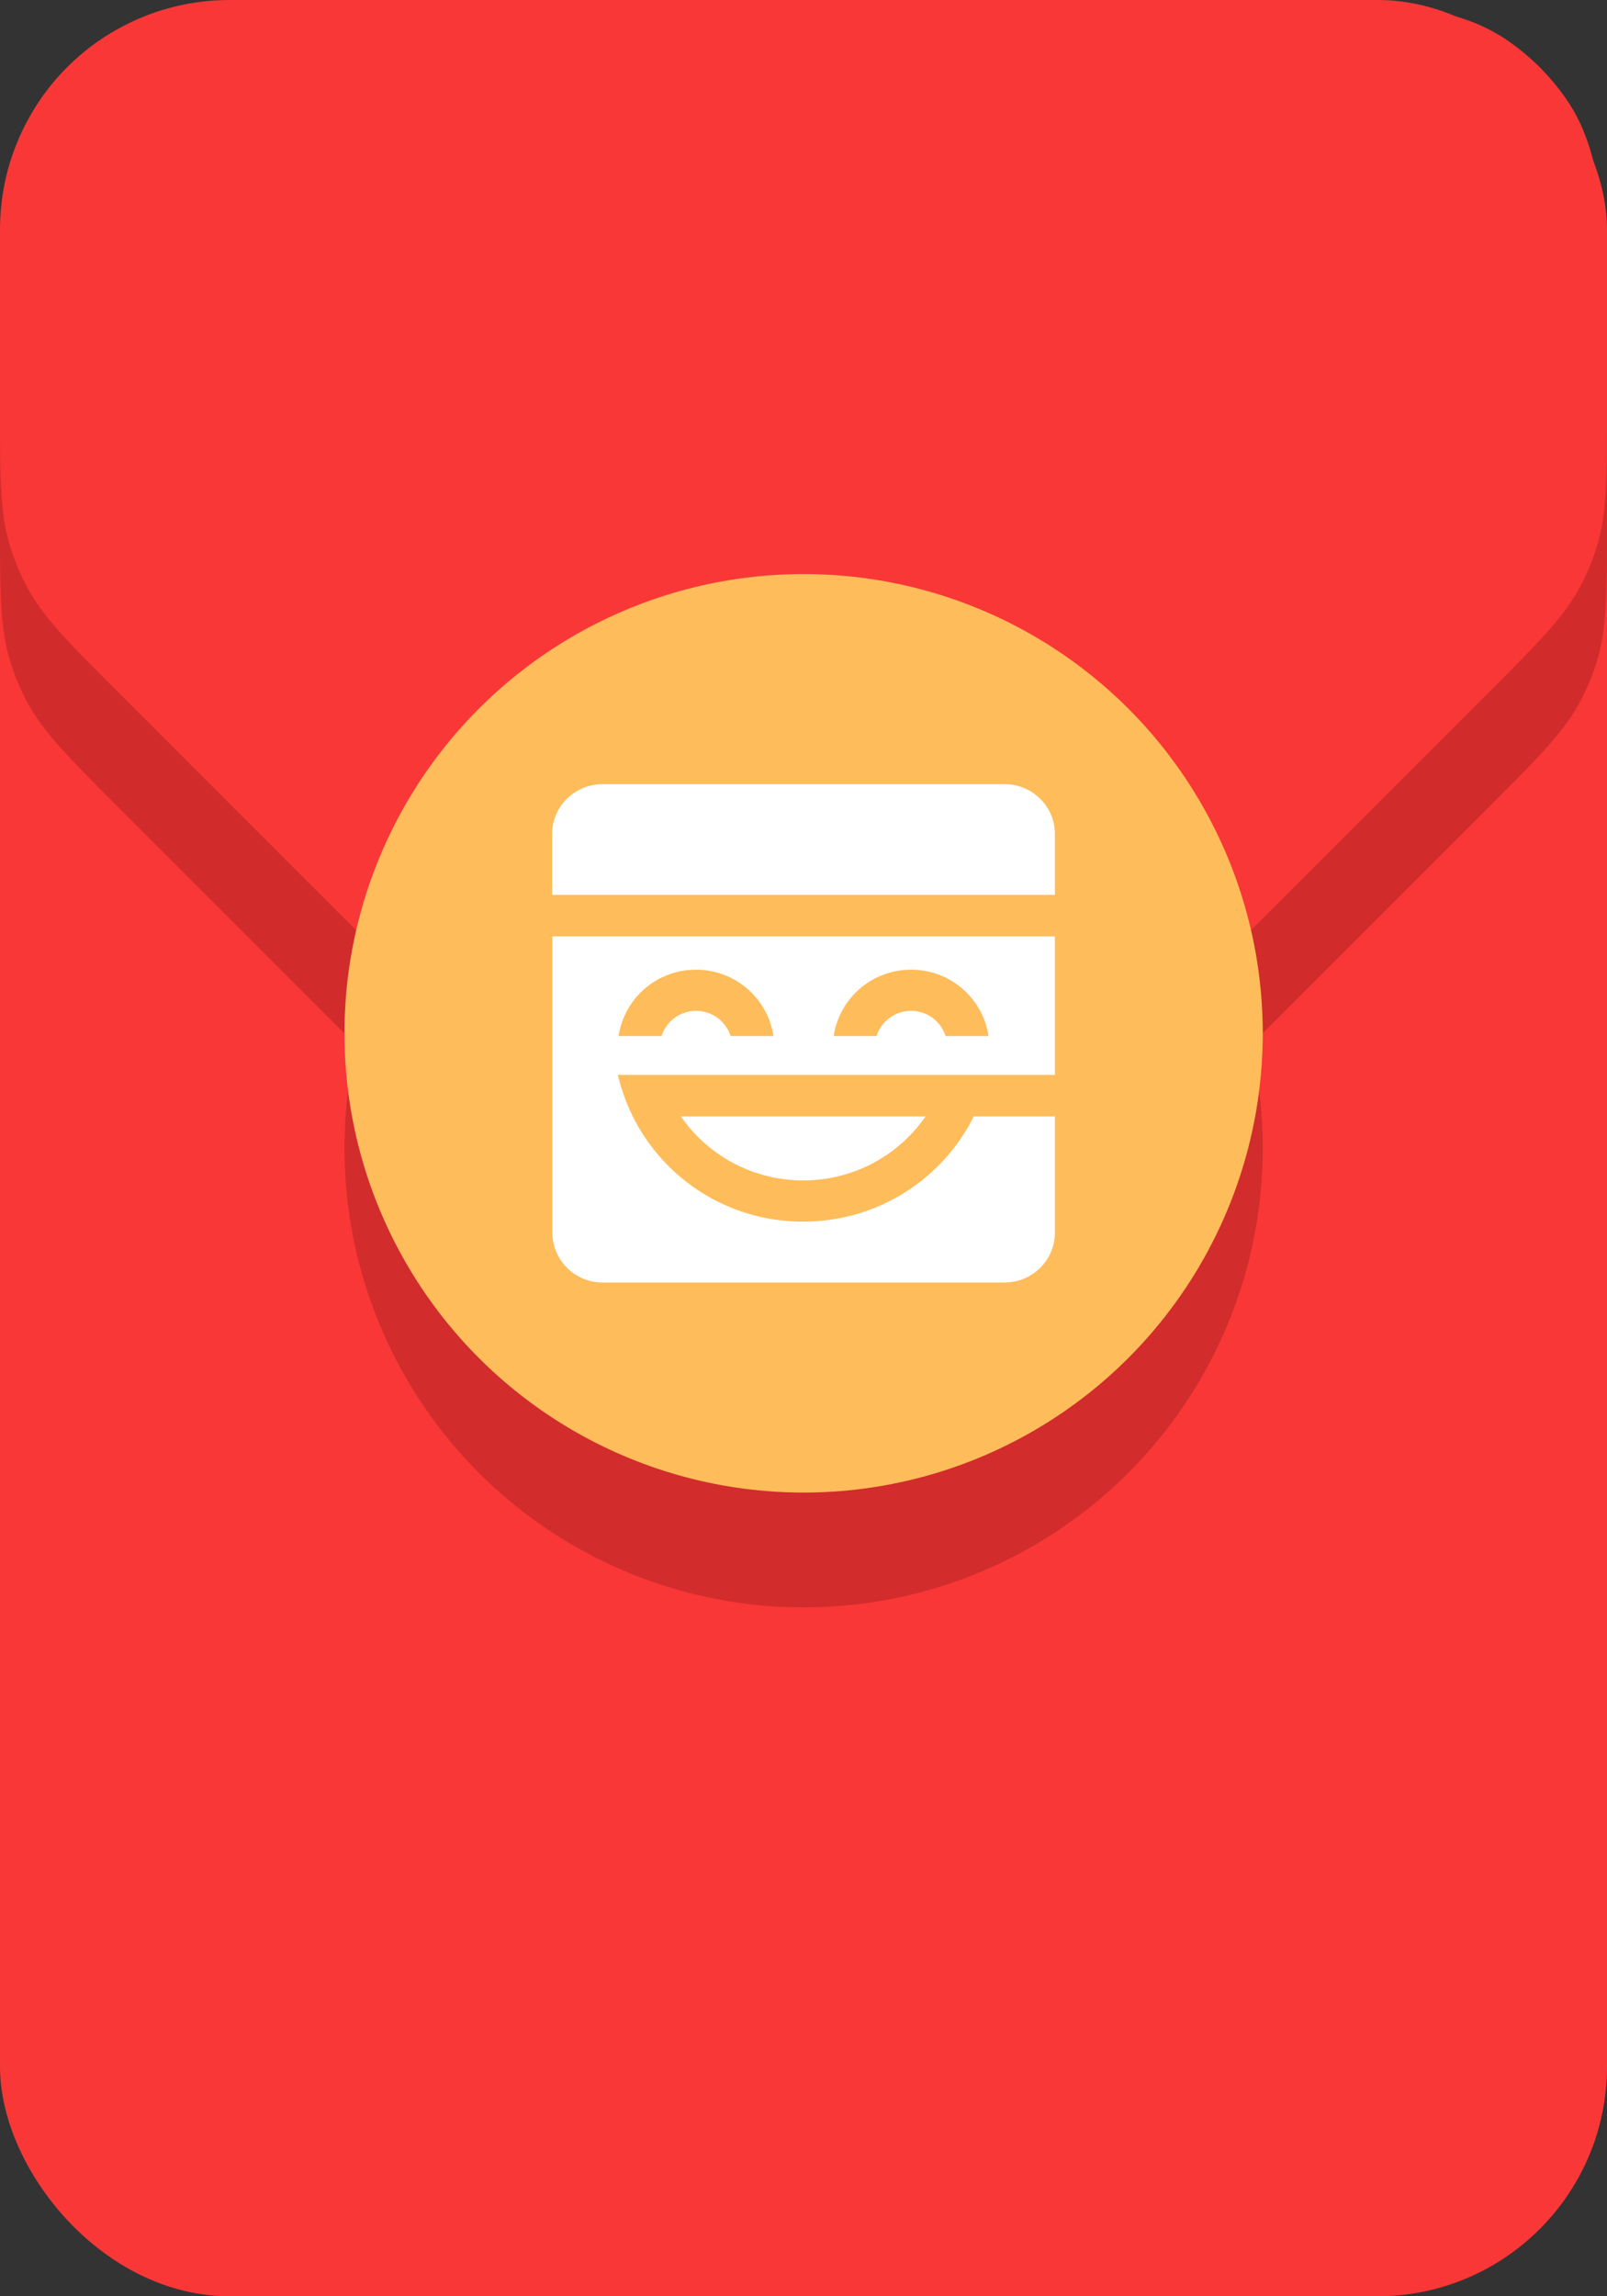 <svg xmlns="http://www.w3.org/2000/svg" width="14" height="20" fill="none">
    <rect width="100%" height="100%" fill="#333333" stroke="none"/>
    <rect width="14" height="20" fill="#F93737" rx="2" />
    <path fill="#C82929"
        d="M0 4.536c0-1.439 0-2.158.353-2.67a2 2 0 0 1 .513-.513C1.378 1 2.097 1 3.536 1h6.928c1.439 0 2.158 0 2.67.353a2 2 0 0 1 .513.513C14 2.378 14 3.097 14 4.536c0 .626 0 .94-.09 1.23a2.006 2.006 0 0 1-.14.336c-.141.269-.362.49-.806.934l-1.792 1.792c-.579.578-.867.868-1.235 1.02C9.569 10 9.16 10 8.343 10H5.657c-.818 0-1.226 0-1.594-.152-.367-.152-.657-.442-1.235-1.02L1.036 7.036C.592 6.592.37 6.37.23 6.102a2 2 0 0 1-.14-.337C0 5.475 0 5.162 0 4.535Z"
        opacity=".8" />
    <path fill="#F93737"
        d="M0 3.536C0 2.097 0 1.378.353.866A2 2 0 0 1 .866.353C1.378 0 2.097 0 3.536 0h6.928c1.439 0 2.158 0 2.67.353a2 2 0 0 1 .513.513C14 1.378 14 2.097 14 3.536c0 .626 0 .94-.09 1.23a2.006 2.006 0 0 1-.14.336c-.141.269-.362.49-.806.934l-1.792 1.792c-.579.578-.867.868-1.235 1.02C9.569 9 9.16 9 8.343 9H5.657c-.818 0-1.226 0-1.594-.152-.367-.152-.657-.442-1.235-1.02L1.036 6.036C.592 5.592.37 5.37.23 5.102a2 2 0 0 1-.14-.337C0 4.475 0 4.162 0 3.535Z" />
    <circle cx="7.001" cy="10" r="4" fill="#D22C2C" />
    <path fill="#fff" fill-rule="evenodd"
        d="M9.19 9.156v1.206H5.383a1.652 1.652 0 0 0 1.615 1.278c.651 0 1.215-.373 1.485-.916h.707v1.012c0 .24-.196.434-.438.434H5.25a.436.436 0 0 1-.438-.434v-2.58h4.38Zm-1.127 1.568a1.291 1.291 0 0 1-1.065.557c-.443 0-.833-.22-1.066-.557h2.13Zm-2-1.278a.68.68 0 0 0-.674.578h.374a.316.316 0 0 1 .602 0h.373a.68.68 0 0 0-.674-.578Zm1.874 0a.68.68 0 0 0-.674.578h.373a.316.316 0 0 1 .602 0h.374a.68.68 0 0 0-.675-.578Zm.815-1.616c.242 0 .438.194.438.434v.53H4.81v-.53c0-.24.197-.434.439-.434h3.503Z"
        clip-rule="evenodd" />
    <circle cx="7.001" cy="9" r="4" fill="#FFBC5A" />
    <path fill="#fff" fill-rule="evenodd"
        d="M9.19 8.156v1.206H5.383a1.652 1.652 0 0 0 1.615 1.278c.651 0 1.215-.373 1.485-.916h.707v1.012c0 .24-.196.434-.438.434H5.25a.436.436 0 0 1-.438-.434v-2.58h4.38ZM8.063 9.724a1.291 1.291 0 0 1-1.065.557c-.443 0-.833-.22-1.066-.557h2.13Zm-2-1.278a.68.68 0 0 0-.674.578h.374a.316.316 0 0 1 .602 0h.373a.68.68 0 0 0-.674-.578Zm1.874 0a.68.68 0 0 0-.674.578h.373a.316.316 0 0 1 .602 0h.374a.68.68 0 0 0-.675-.578Zm.815-1.616c.242 0 .438.194.438.434v.53H4.81v-.53c0-.24.197-.434.439-.434h3.503Z"
        clip-rule="evenodd" />
</svg>